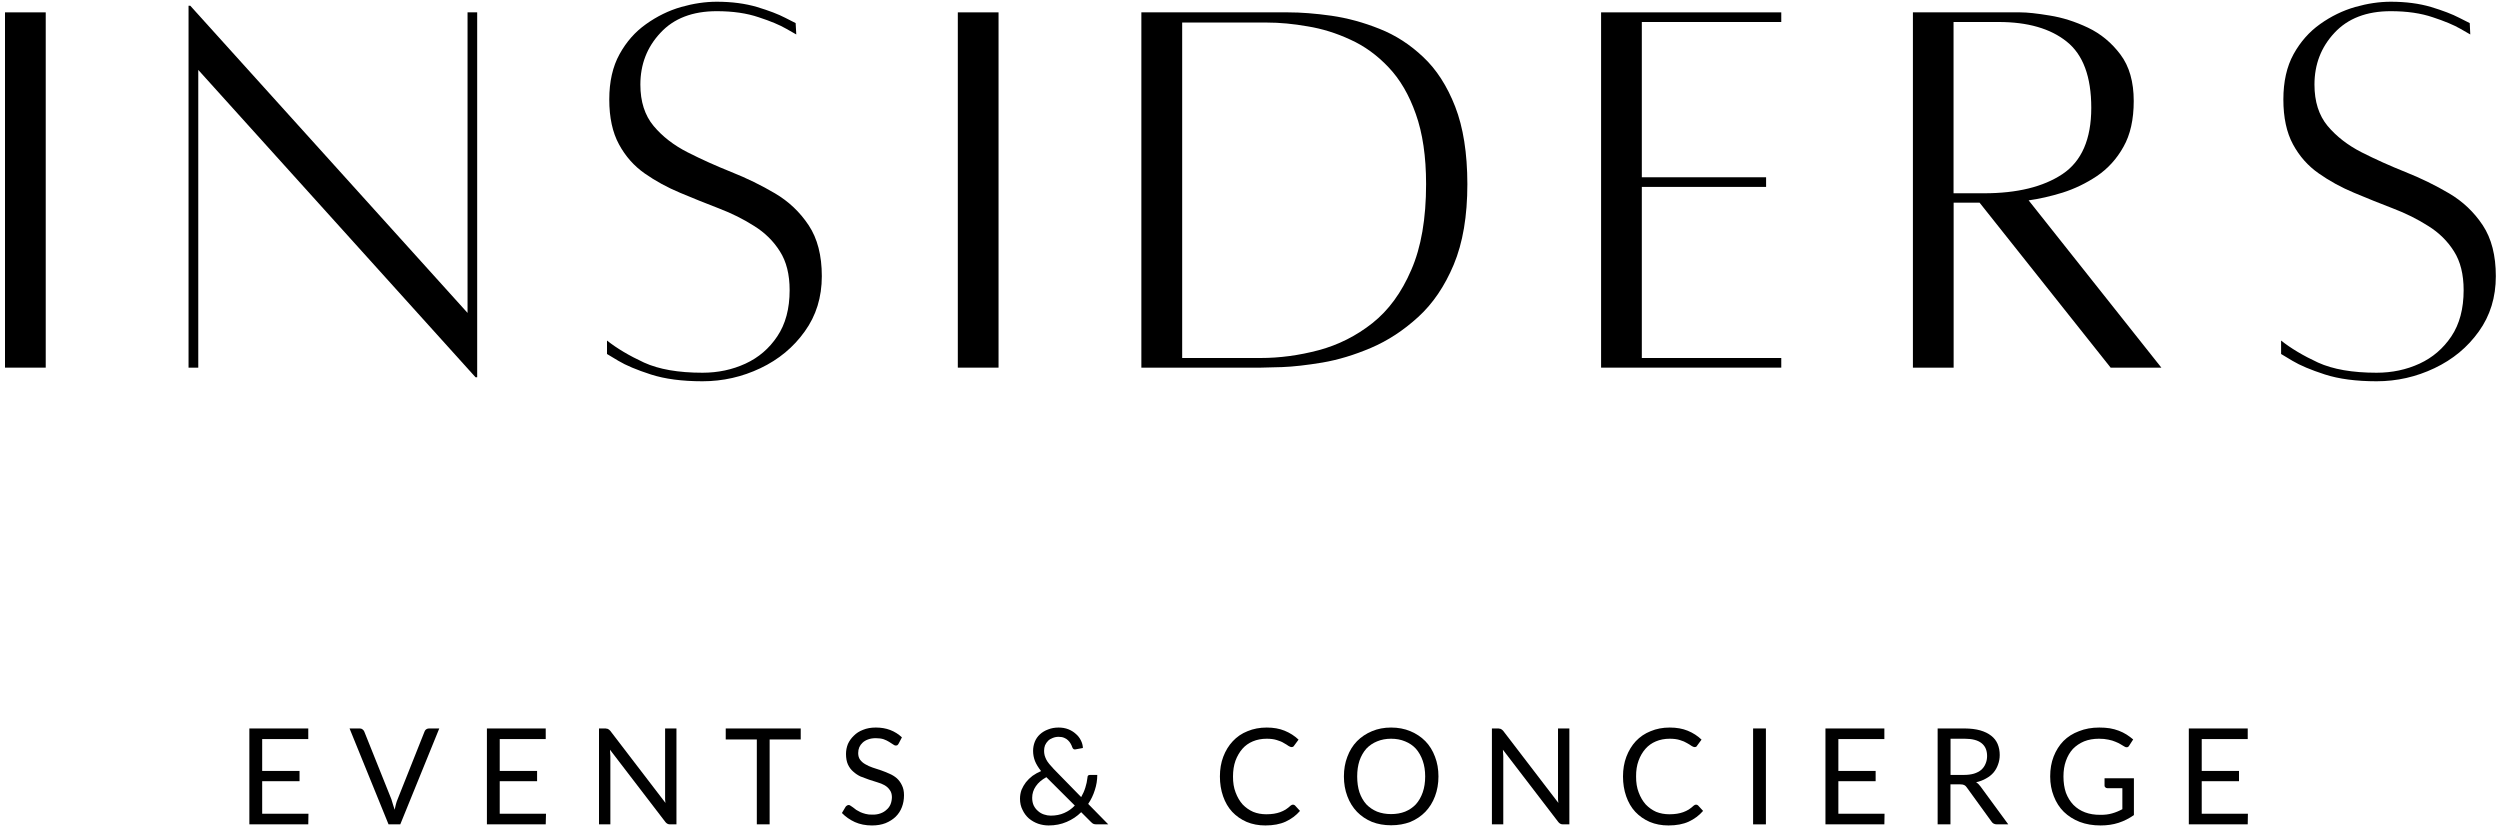 <svg version="1.2" xmlns="http://www.w3.org/2000/svg" viewBox="0 0 275 91" width="275" height="91">
	<defs>
		<clipPath clipPathUnits="userSpaceOnUse" id="cp1">
			<path d="m-5-8.33h292v62.66h-292z"/>
		</clipPath>
	</defs>
	<style>
		.s0 { fill: #000000 } 
	</style>
	<g>
		<g id="Clip-Path" clip-path="url(#cp1)">
			<g>
				<g>
					<g>
						<g>
							<path class="s0" d="m0.55 40.44v-39.08h4.48v39.08z"/>
						</g>
					</g>
				</g>
				<g>
					<g>
						<g>
							<path class="s0" d="m52.49 1.36v40.14h-0.18l-30.5-33.81v32.75h-1.07v-39.81h0.19l30.5 33.79v-33.06z"/>
						</g>
					</g>
				</g>
				<g>
					<g>
						<g>
							<path class="s0" d="m66.77 37.46q1.63 1.29 4.07 2.42 2.45 1.12 6.43 1.12 2.56 0 4.73-1 2.17-1 3.5-3 1.36-2.02 1.36-5.08 0-2.6-1.07-4.27-1.06-1.69-2.83-2.79-1.77-1.13-3.89-1.94-2.11-0.81-4.25-1.71-2.13-0.89-3.9-2.13-1.77-1.24-2.83-3.2-1.07-1.96-1.07-4.94 0-2.94 1.13-4.98 1.12-2.04 2.92-3.31 1.81-1.29 3.85-1.88 2.04-0.58 3.92-0.58 2.47 0 4.43 0.58 1.96 0.59 3.11 1.19 1.14 0.58 1.14 0.58l0.07 1.25q-0.01 0-1.09-0.62-1.08-0.63-3.04-1.27-1.96-0.67-4.62-0.67-3.99 0-6.19 2.38-2.21 2.35-2.21 5.7 0 2.8 1.46 4.55 1.45 1.73 3.73 2.89 2.26 1.15 4.81 2.17 2.56 1.02 4.81 2.35 2.27 1.34 3.71 3.52 1.44 2.17 1.44 5.59 0 3.48-1.88 6.08-1.86 2.61-4.87 4.04-3.02 1.44-6.38 1.44-3.36 0-5.68-0.75-2.32-0.75-3.57-1.5-1.25-0.75-1.25-0.75z"/>
						</g>
					</g>
				</g>
				<g>
					<g>
						<g>
							<path class="s0" d="m105.36 40.44v-39.08h4.48v39.08z"/>
						</g>
					</g>
				</g>
				<g>
					<g>
						<g>
							<path class="s0" d="m141.7 1.36q2.12 0 4.75 0.37 2.64 0.38 5.29 1.44 2.64 1.04 4.81 3.1 2.19 2.05 3.52 5.46 1.33 3.42 1.34 8.52 0 5.28-1.5 8.86-1.49 3.56-3.92 5.77-2.42 2.21-5.19 3.39-2.75 1.17-5.33 1.61-2.59 0.43-4.42 0.5-1.83 0.06-2.33 0.06h-13.17v-39.08zm-3.04 38.02q3.16 0 6.4-0.86 3.24-0.87 5.91-2.98 2.67-2.12 4.27-5.85 1.63-3.73 1.63-9.44 0-4.54-1.13-7.71-1.11-3.16-3-5.14-1.89-2-4.2-3.04-2.3-1.07-4.69-1.46-2.38-0.42-4.5-0.42h-9.31v36.9z"/>
						</g>
					</g>
				</g>
				<g>
					<g>
						<g>
							<path class="s0" d="m195.94 2.42h-15.34v17.08h13.67v1.06h-13.67v18.82h15.34v1.06h-19.82v-39.08h19.82z"/>
						</g>
					</g>
				</g>
				<g>
					<g>
						<g>
							<path class="s0" d="m237.75 40.44h-5.58l-14.42-18.15h-2.85v18.15h-4.48v-39.08q0 0 1.39 0 1.39 0 3.38 0 2 0 3.96 0 1.95 0 3.08 0 1.16 0 3.25 0.35 2.08 0.33 4.19 1.33 2.12 1.01 3.58 2.96 1.46 1.94 1.46 5.11 0 3.06-1.13 5.04-1.1 1.98-2.91 3.21-1.8 1.2-3.79 1.83-1.99 0.61-3.73 0.85zm-22.86-38.02v18.84h3.36q5.45 0 8.62-2.11 3.17-2.12 3.17-7.29 0-5.14-2.71-7.29-2.69-2.15-7.48-2.15z"/>
						</g>
					</g>
				</g>
				<g>
					<g>
						<g>
							<path class="s0" d="m250.92 37.46q1.62 1.29 4.06 2.42 2.46 1.12 6.44 1.12 2.56 0 4.73-1 2.16-1 3.5-3 1.35-2.02 1.35-5.08 0-2.6-1.06-4.27-1.06-1.69-2.83-2.79-1.77-1.13-3.9-1.94-2.11-0.81-4.25-1.71-2.13-0.89-3.89-2.13-1.78-1.24-2.84-3.2-1.06-1.96-1.06-4.94 0-2.94 1.12-4.98 1.13-2.04 2.92-3.31 1.81-1.29 3.86-1.88 2.04-0.58 3.91-0.58 2.48 0 4.44 0.58 1.95 0.59 3.1 1.19 1.15 0.58 1.15 0.58l0.06 1.25q0 0-1.08-0.62-1.09-0.63-3.04-1.27-1.96-0.67-4.63-0.67-3.98 0-6.19 2.38-2.2 2.35-2.2 5.7 0 2.8 1.45 4.55 1.46 1.73 3.73 2.89 2.27 1.15 4.82 2.17 2.56 1.02 4.81 2.35 2.27 1.34 3.71 3.52 1.43 2.17 1.43 5.59 0 3.48-1.87 6.08-1.86 2.61-4.88 4.04-3.02 1.44-6.37 1.44-3.36 0-5.69-0.75-2.31-0.75-3.56-1.5-1.25-0.75-1.25-0.75z"/>
						</g>
					</g>
				</g>
			</g>
		</g>
	</g>
	<g>
		<g>
			<g>
				<path class="s0" d="m33.93 89.51l-0.02 1.17h-6.48v-10.55h6.48v1.17h-5.07v3.5h4.11v1.13h-4.11v3.58z"/>
			</g>
		</g>
	</g>
	<g>
		<g>
			<g>
				<path class="s0" d="m48.32 80.13l-4.29 10.55h-1.29l-4.29-10.55h1.14q0.19 0.01 0.3 0.11 0.12 0.09 0.18 0.23l2.98 7.44q0.08 0.25 0.17 0.56 0.1 0.29 0.19 0.6 0.06-0.31 0.14-0.6 0.08-0.31 0.19-0.56l2.96-7.44q0.04-0.12 0.16-0.23 0.13-0.1 0.32-0.11z"/>
			</g>
		</g>
	</g>
	<g>
		<g>
			<g>
				<path class="s0" d="m60.06 89.51l-0.03 1.17h-6.47v-10.55h6.47v1.17h-5.06v3.5h4.11v1.13h-4.11v3.58z"/>
			</g>
		</g>
	</g>
	<g>
		<g>
			<g>
				<path class="s0" d="m74.41 80.13v10.55h-0.71q-0.17 0-0.29-0.07-0.11-0.06-0.21-0.18l-6.1-7.96q0.02 0.19 0.02 0.37 0.02 0.17 0.02 0.34v7.5h-1.25v-10.55h0.73q0.08 0.01 0.14 0.03 0.08 0 0.13 0.04 0.06 0.02 0.1 0.06 0.07 0.05 0.13 0.12l6.08 7.94q-0.02-0.19-0.04-0.37 0-0.19 0-0.36v-7.46z"/>
			</g>
		</g>
	</g>
	<g>
		<g>
			<g>
				<path class="s0" d="m88.08 81.34h-3.42v9.34h-1.41v-9.34h-3.42v-1.21h8.25z"/>
			</g>
		</g>
	</g>
	<g>
		<g>
			<g>
				<path class="s0" d="m98.86 81.78q-0.07 0.13-0.15 0.19-0.06 0.04-0.19 0.04-0.12 0-0.29-0.13-0.17-0.12-0.42-0.27-0.25-0.16-0.6-0.29-0.36-0.12-0.87-0.12-0.49 0-0.86 0.14-0.36 0.13-0.6 0.36-0.23 0.21-0.36 0.5-0.12 0.29-0.12 0.64 0 0.44 0.21 0.73 0.22 0.3 0.58 0.5 0.35 0.21 0.79 0.36 0.45 0.15 0.94 0.31 0.48 0.17 0.92 0.37 0.45 0.19 0.81 0.5 0.35 0.32 0.56 0.77 0.23 0.45 0.23 1.09 0 0.71-0.23 1.31-0.23 0.61-0.69 1.06-0.46 0.44-1.12 0.71-0.65 0.25-1.48 0.25-1.05 0-1.88-0.37-0.83-0.38-1.43-1l0.41-0.69q0.06-0.08 0.15-0.13 0.08-0.06 0.19-0.06 0.1 0 0.2 0.08 0.13 0.07 0.28 0.19 0.16 0.13 0.35 0.27 0.21 0.13 0.46 0.25 0.25 0.11 0.56 0.19 0.33 0.09 0.75 0.08 0.5 0.01 0.9-0.14 0.39-0.14 0.66-0.4 0.29-0.24 0.44-0.6 0.14-0.35 0.15-0.79-0.01-0.48-0.23-0.77-0.21-0.32-0.57-0.53-0.35-0.2-0.81-0.33-0.44-0.14-0.91-0.29-0.49-0.17-0.94-0.35-0.44-0.21-0.79-0.53-0.36-0.3-0.59-0.79-0.21-0.47-0.21-1.16 0-0.56 0.21-1.09 0.23-0.51 0.65-0.91 0.41-0.42 1.02-0.65 0.6-0.25 1.4-0.25 0.87 0 1.58 0.27 0.73 0.28 1.29 0.81z"/>
			</g>
		</g>
	</g>
	<g>
		<g>
			<g>
			</g>
		</g>
	</g>
	<g>
		<g>
			<g>
				<path class="s0" d="m121.91 90.68h-1.27q-0.23 0-0.35-0.05-0.13-0.05-0.29-0.22l-1.07-1.07q-0.68 0.68-1.6 1.07-0.9 0.39-1.98 0.39-0.58 0-1.15-0.19-0.56-0.2-1.02-0.58-0.44-0.39-0.7-0.94-0.28-0.54-0.28-1.23 0-0.51 0.17-0.98 0.19-0.45 0.48-0.83 0.31-0.39 0.73-0.71 0.44-0.31 0.94-0.52-0.46-0.58-0.67-1.1-0.21-0.54-0.21-1.13 0-0.51 0.19-1 0.19-0.47 0.56-0.81 0.38-0.35 0.9-0.54 0.52-0.21 1.16-0.21 0.58 0 1.07 0.19 0.47 0.19 0.81 0.5 0.35 0.29 0.56 0.71 0.21 0.4 0.23 0.85l-0.81 0.15q-0.25 0.06-0.36-0.23-0.06-0.19-0.18-0.4-0.11-0.2-0.29-0.37-0.17-0.17-0.42-0.27-0.25-0.11-0.61-0.11-0.35 0-0.66 0.13-0.3 0.11-0.5 0.31-0.21 0.21-0.34 0.5-0.1 0.27-0.1 0.6 0 0.25 0.06 0.5 0.07 0.24 0.19 0.48 0.12 0.23 0.33 0.48 0.21 0.25 0.48 0.54l3.02 3.09q0.29-0.5 0.46-1.05 0.17-0.53 0.23-1.08 0-0.14 0.06-0.23 0.08-0.08 0.23-0.08h0.79q0 0.86-0.27 1.67-0.25 0.81-0.73 1.52zm-6.81-5.19q-0.77 0.42-1.16 1-0.4 0.58-0.4 1.27 0 0.48 0.17 0.85 0.18 0.36 0.48 0.61 0.28 0.25 0.64 0.37 0.38 0.13 0.75 0.13 0.83 0 1.48-0.29 0.67-0.29 1.17-0.82z"/>
			</g>
		</g>
	</g>
	<g>
		<g>
			<g>
			</g>
		</g>
	</g>
	<g>
		<g>
			<g>
				<path class="s0" d="m142.23 88.51q0.1 0 0.21 0.08l0.56 0.61q-0.65 0.75-1.58 1.18-0.92 0.42-2.23 0.42-1.13 0-2.06-0.39-0.92-0.4-1.59-1.11-0.65-0.7-1-1.71-0.35-1-0.35-2.18 0-1.19 0.37-2.17 0.38-1 1.05-1.71 0.68-0.73 1.62-1.1 0.96-0.4 2.11-0.4 1.12 0 1.97 0.35 0.88 0.36 1.53 0.98l-0.48 0.65q-0.05 0.09-0.11 0.12-0.06 0.05-0.19 0.05-0.12 0-0.33-0.13-0.19-0.14-0.5-0.31-0.29-0.19-0.77-0.33-0.46-0.15-1.12-0.15-0.84 0-1.53 0.29-0.67 0.28-1.14 0.81-0.48 0.55-0.77 1.32-0.27 0.77-0.27 1.73-0.01 1 0.29 1.77 0.29 0.77 0.77 1.31 0.5 0.52 1.15 0.81 0.66 0.27 1.45 0.27 0.46 0 0.84-0.06 0.37-0.06 0.68-0.17 0.33-0.12 0.61-0.29 0.29-0.19 0.56-0.44 0.13-0.1 0.25-0.1z"/>
			</g>
		</g>
	</g>
	<g>
		<g>
			<g>
				<path class="s0" d="m158.23 85.41q0 1.18-0.38 2.18-0.37 0.99-1.06 1.71-0.69 0.71-1.65 1.11-0.96 0.37-2.12 0.37-1.15 0-2.1-0.37-0.96-0.4-1.65-1.11-0.69-0.72-1.06-1.71-0.38-1-0.38-2.18 0-1.19 0.38-2.17 0.37-1 1.06-1.71 0.69-0.7 1.65-1.1 0.95-0.4 2.1-0.4 1.16 0 2.12 0.4 0.96 0.4 1.65 1.1 0.69 0.71 1.06 1.71 0.38 0.98 0.38 2.17zm-1.46 0q0-0.96-0.27-1.73-0.27-0.77-0.75-1.32-0.49-0.53-1.19-0.81-0.69-0.29-1.54-0.29-0.84 0-1.54 0.29-0.69 0.28-1.19 0.81-0.48 0.55-0.75 1.32-0.25 0.77-0.25 1.73 0 0.98 0.25 1.75 0.27 0.77 0.75 1.31 0.5 0.52 1.19 0.81 0.7 0.27 1.54 0.27 0.85 0 1.54-0.27 0.7-0.29 1.19-0.81 0.48-0.54 0.75-1.31 0.27-0.77 0.27-1.75z"/>
			</g>
		</g>
	</g>
	<g>
		<g>
			<g>
				<path class="s0" d="m172.63 80.13v10.55h-0.71q-0.17 0-0.29-0.07-0.11-0.06-0.21-0.18l-6.1-7.96q0.01 0.19 0.02 0.37 0.02 0.17 0.02 0.34v7.5h-1.25v-10.55h0.73q0.08 0.01 0.14 0.03 0.08 0 0.13 0.04 0.06 0.02 0.1 0.06 0.06 0.05 0.13 0.12l6.08 7.94q-0.02-0.19-0.04-0.37 0-0.19 0-0.36v-7.46z"/>
			</g>
		</g>
	</g>
	<g>
		<g>
			<g>
				<path class="s0" d="m186.57 88.51q0.1 0 0.21 0.08l0.56 0.61q-0.65 0.75-1.58 1.18-0.92 0.42-2.23 0.42-1.13 0-2.06-0.39-0.92-0.4-1.59-1.11-0.65-0.7-1-1.71-0.35-1-0.35-2.18 0-1.19 0.37-2.17 0.38-1 1.04-1.71 0.69-0.73 1.63-1.1 0.95-0.4 2.1-0.4 1.13 0 1.98 0.35 0.88 0.36 1.52 0.98l-0.48 0.65q-0.04 0.09-0.1 0.12-0.06 0.05-0.19 0.05-0.12 0-0.33-0.13-0.19-0.14-0.5-0.31-0.3-0.19-0.77-0.33-0.46-0.15-1.13-0.15-0.83 0-1.52 0.29-0.67 0.28-1.14 0.81-0.49 0.55-0.77 1.32-0.28 0.77-0.27 1.73-0.01 1 0.29 1.77 0.29 0.77 0.77 1.31 0.5 0.52 1.14 0.81 0.67 0.27 1.46 0.27 0.46 0 0.84-0.06 0.37-0.06 0.68-0.17 0.33-0.12 0.61-0.29 0.29-0.19 0.56-0.44 0.12-0.1 0.25-0.1z"/>
			</g>
		</g>
	</g>
	<g>
		<g>
			<g>
				<path class="s0" d="m194.25 90.68h-1.41v-10.55h1.41z"/>
			</g>
		</g>
	</g>
	<g>
		<g>
			<g>
				<path class="s0" d="m207.3 89.51l-0.02 1.17h-6.48v-10.55h6.48v1.17h-5.06v3.5h4.1v1.13h-4.1v3.58z"/>
			</g>
		</g>
	</g>
	<g>
		<g>
			<g>
				<path class="s0" d="m220.91 90.68h-1.25q-0.4 0-0.59-0.3l-2.73-3.77q-0.12-0.18-0.27-0.25-0.14-0.08-0.43-0.08h-1.09v4.4h-1.41v-10.55h2.98q0.99 0.01 1.7 0.21 0.73 0.21 1.21 0.59 0.48 0.37 0.71 0.91 0.23 0.55 0.23 1.21 0 0.56-0.19 1.06-0.17 0.49-0.5 0.88-0.33 0.38-0.81 0.64-0.48 0.28-1.1 0.42 0.26 0.15 0.47 0.44zm-4.85-5.44q0.6 0 1.08-0.14 0.48-0.15 0.8-0.42 0.32-0.29 0.47-0.67 0.17-0.39 0.17-0.85 0-0.94-0.62-1.42-0.61-0.48-1.84-0.48h-1.56v3.98z"/>
			</g>
		</g>
	</g>
	<g>
		<g>
			<g>
				<path class="s0" d="m234.73 85.61v4.05q-0.8 0.56-1.69 0.85-0.9 0.29-1.97 0.29-1.28 0-2.3-0.39-1.02-0.4-1.75-1.11-0.71-0.7-1.1-1.71-0.4-1-0.4-2.18 0-1.21 0.38-2.19 0.39-1 1.08-1.71 0.71-0.71 1.71-1.08 1-0.4 2.23-0.4 0.62 0 1.15 0.08 0.53 0.09 1 0.27 0.45 0.17 0.85 0.42 0.39 0.25 0.73 0.54l-0.42 0.65q-0.08 0.17-0.25 0.21-0.15 0.02-0.31-0.09-0.19-0.1-0.42-0.25-0.23-0.14-0.56-0.27-0.31-0.14-0.77-0.23-0.44-0.1-1.04-0.1-0.9 0-1.63 0.29-0.71 0.3-1.23 0.83-0.5 0.55-0.77 1.32-0.27 0.75-0.27 1.71 0 1 0.27 1.79 0.29 0.77 0.82 1.33 0.54 0.55 1.29 0.83 0.75 0.28 1.68 0.27 0.73 0.01 1.3-0.16 0.57-0.16 1.12-0.46v-2.31h-1.64q-0.15 0-0.23-0.09-0.09-0.07-0.09-0.18v-0.82z"/>
			</g>
		</g>
	</g>
	<g>
		<g>
			<g>
				<path class="s0" d="m247.27 89.51l-0.02 1.17h-6.48v-10.55h6.48v1.17h-5.06v3.5h4.1v1.13h-4.1v3.58z"/>
			</g>
		</g>
	</g>
</svg>